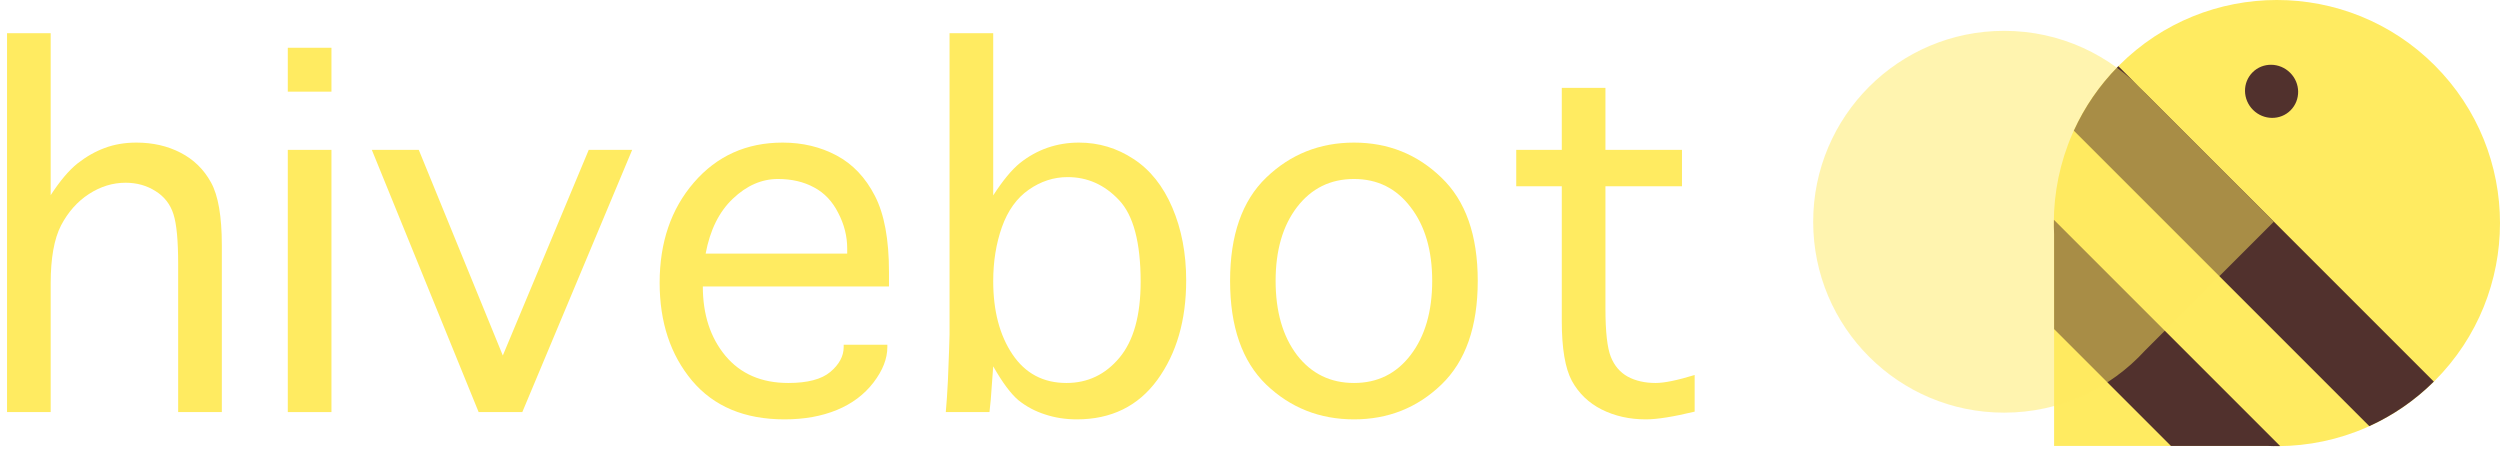 <svg width="182" height="33" viewBox="0 0 182 33" fill="none" xmlns="http://www.w3.org/2000/svg">
<g clip-path="url(#clip0_1255_1759)">
<path d="M165.012 32.462C169.413 32.664 173.881 31.087 177.243 27.725C183.585 21.382 183.585 11.099 177.243 4.757C170.899 -1.586 160.616 -1.586 154.274 4.757C150.893 8.138 149.316 12.635 149.538 17.058V32.462H165.012Z" fill="#FFEB61"/>
<path d="M150.976 9.515L172.485 31.023C174.184 30.251 175.777 29.173 177.182 27.781L154.217 4.818C152.829 6.222 151.749 7.817 150.976 9.515Z" fill="#51312D"/>
<path d="M149.526 16.003C149.517 16.356 149.522 16.708 149.538 17.06L149.54 23.959L158.043 32.462H165.012C165.338 32.479 165.668 32.479 165.997 32.474L149.526 16.003Z" fill="#51312D"/>
<path d="M166.754 8.031C167.5 7.283 167.488 6.058 166.722 5.297C165.954 4.532 164.728 4.521 163.985 5.268C163.24 6.014 163.255 7.239 164.022 8.002C164.788 8.763 166.012 8.778 166.754 8.031Z" fill="#51312D"/>
<path opacity="0.5" d="M165.529 16.145L156.208 6.823C153.667 4.011 149.989 2.245 145.899 2.245C138.223 2.245 132 8.468 132 16.145C132 23.82 138.223 30.044 145.899 30.041C149.969 30.043 153.628 28.291 156.168 25.508L165.529 16.145Z" fill="#FFEB61"/>
</g>
<path d="M3.69 30H0.512V2.417H3.69V14.209C4.363 13.172 5.012 12.403 5.639 11.902C6.277 11.401 6.938 11.025 7.621 10.774C8.316 10.512 9.085 10.381 9.928 10.381C11.124 10.381 12.195 10.626 13.141 11.116C14.098 11.606 14.839 12.329 15.363 13.286C15.887 14.232 16.149 15.753 16.149 17.849V30H12.97V19.216C12.97 17.507 12.856 16.3 12.628 15.593C12.401 14.876 11.968 14.317 11.33 13.918C10.692 13.508 9.962 13.303 9.142 13.303C8.208 13.303 7.319 13.577 6.476 14.123C5.633 14.67 4.955 15.434 4.442 16.414C3.941 17.393 3.69 18.795 3.69 20.618V30Z" fill="#FFEB61"/>
<path d="M20.951 10.911H24.13V30H20.951V10.911ZM20.951 6.672V3.477H24.13V6.672H20.951Z" fill="#FFEB61"/>
<path d="M34.845 30L27.069 10.911H30.487L36.605 25.881L42.86 10.911H46.022L38.024 30H34.845Z" fill="#FFEB61"/>
<path d="M61.42 25.095H64.599V25.266C64.599 26.109 64.263 26.969 63.59 27.847C62.918 28.724 62.029 29.39 60.924 29.846C59.819 30.302 58.549 30.53 57.113 30.53C54.208 30.53 51.964 29.59 50.38 27.71C48.808 25.83 48.022 23.455 48.022 20.584C48.022 17.644 48.853 15.212 50.517 13.286C52.191 11.349 54.345 10.381 56.977 10.381C58.423 10.381 59.734 10.694 60.907 11.321C62.081 11.947 63.009 12.927 63.693 14.26C64.376 15.582 64.718 17.428 64.718 19.797V20.857H51.166C51.166 22.896 51.713 24.577 52.807 25.898C53.912 27.22 55.438 27.881 57.387 27.881C58.788 27.881 59.808 27.613 60.446 27.078C61.095 26.531 61.42 25.927 61.42 25.266V25.095ZM51.371 18.464H61.676V18.088C61.676 17.2 61.46 16.34 61.027 15.508C60.605 14.665 60.019 14.044 59.267 13.645C58.515 13.235 57.637 13.03 56.635 13.03C55.45 13.03 54.356 13.508 53.353 14.465C52.351 15.411 51.69 16.744 51.371 18.464Z" fill="#FFEB61"/>
<path d="M72.033 30H68.854C68.911 29.373 68.962 28.61 69.008 27.71C69.042 26.81 69.07 26.075 69.093 25.505C69.116 24.936 69.127 24.554 69.127 24.36V2.417H72.306V14.226C73.001 13.144 73.651 12.358 74.254 11.868C74.87 11.378 75.536 11.008 76.254 10.757C76.983 10.506 77.746 10.381 78.544 10.381C79.991 10.381 81.318 10.78 82.526 11.577C83.734 12.363 84.674 13.543 85.346 15.115C86.018 16.687 86.354 18.453 86.354 20.413C86.354 23.318 85.653 25.733 84.252 27.659C82.851 29.573 80.897 30.53 78.39 30.53C77.57 30.53 76.801 30.41 76.083 30.171C75.365 29.943 74.722 29.601 74.152 29.145C73.594 28.678 72.978 27.852 72.306 26.668L72.204 28.052C72.158 28.815 72.101 29.465 72.033 30ZM72.306 20.464C72.306 22.629 72.773 24.406 73.707 25.796C74.642 27.186 75.952 27.881 77.638 27.881C79.188 27.881 80.475 27.266 81.501 26.035C82.526 24.805 83.039 22.965 83.039 20.515C83.039 17.655 82.514 15.673 81.466 14.568C80.418 13.451 79.171 12.893 77.724 12.893C76.71 12.893 75.764 13.201 74.887 13.816C74.021 14.42 73.371 15.325 72.939 16.533C72.517 17.73 72.306 19.04 72.306 20.464Z" fill="#FFEB61"/>
<path d="M98.573 30.53C96.078 30.53 93.948 29.687 92.182 28C90.427 26.303 89.55 23.785 89.55 20.447C89.55 17.12 90.427 14.613 92.182 12.927C93.948 11.23 96.078 10.381 98.573 10.381C101.057 10.381 103.176 11.23 104.931 12.927C106.697 14.613 107.58 17.12 107.58 20.447C107.58 23.785 106.697 26.303 104.931 28C103.176 29.687 101.057 30.53 98.573 30.53ZM98.573 27.881C100.282 27.881 101.655 27.203 102.692 25.847C103.74 24.48 104.264 22.68 104.264 20.447C104.264 18.225 103.74 16.436 102.692 15.081C101.655 13.713 100.282 13.03 98.573 13.03C96.853 13.03 95.469 13.713 94.42 15.081C93.384 16.436 92.865 18.225 92.865 20.447C92.865 22.68 93.384 24.48 94.42 25.847C95.469 27.203 96.853 27.881 98.573 27.881Z" fill="#FFEB61"/>
<path d="M123.371 27.3V29.966C121.821 30.342 120.636 30.53 119.816 30.53C118.631 30.53 117.56 30.291 116.603 29.812C115.657 29.334 114.934 28.639 114.433 27.727C113.943 26.816 113.698 25.363 113.698 23.369V13.56H110.382V10.911H113.698V6.399H116.876V10.911H122.448V13.56H116.876V22.463C116.876 24.15 117.007 25.323 117.27 25.984C117.532 26.633 117.942 27.112 118.5 27.419C119.07 27.727 119.748 27.881 120.534 27.881C121.16 27.881 122.106 27.687 123.371 27.3Z" fill="#FFEB61"/>
<defs>
<clipPath id="clip0_1255_1759">
<rect width="50" height="32.479" fill="white" transform="translate(132)"/>
</clipPath>
</defs>
</svg>
